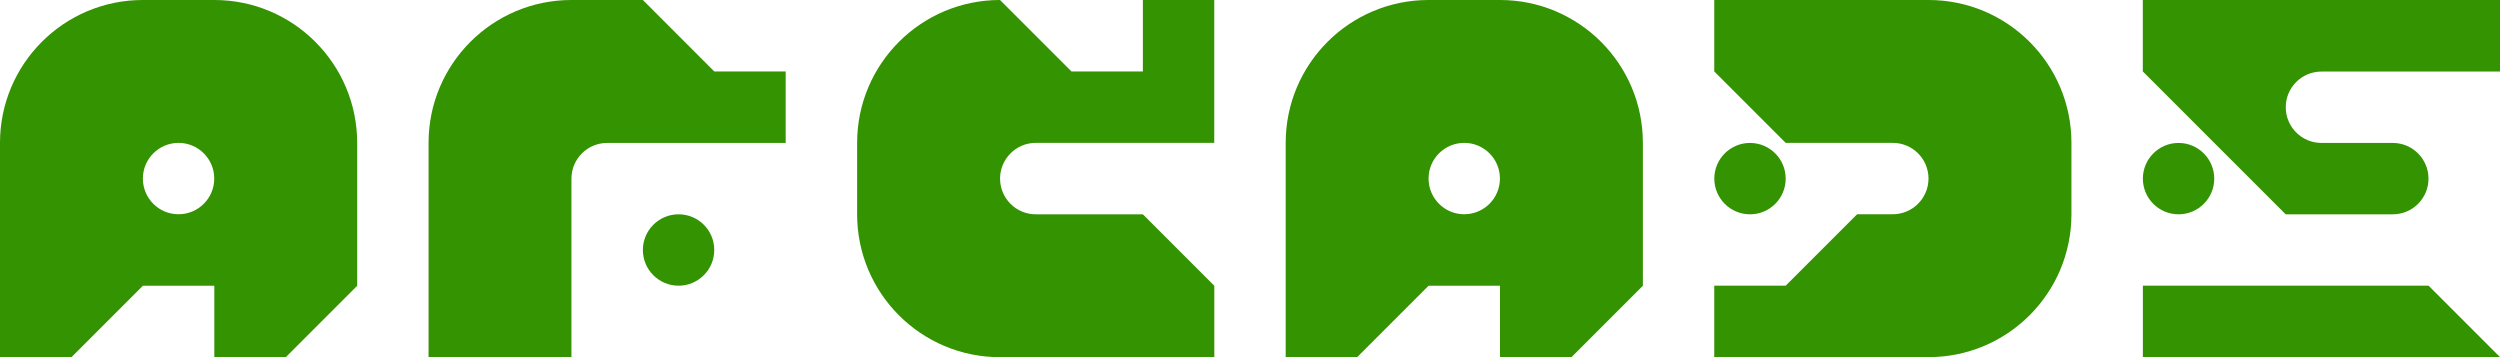 <?xml version="1.0" encoding="utf-8"?>
<!-- Generator: Adobe Illustrator 26.0.3, SVG Export Plug-In . SVG Version: 6.00 Build 0)  -->
<svg version="1.1" id="Layer_1" xmlns="http://www.w3.org/2000/svg" xmlns:xlink="http://www.w3.org/1999/xlink" x="0px" y="0px"
	 viewBox="0 0 3839 548.4" style="enable-background:new 0 0 3839 548.4;" xml:space="preserve">
<style type="text/css">
	.st0{fill:#1E1E1E;}
	.st1{fill:#FFFFFF;}
	.st2{fill:url(#SVGID_1_);}
	.st3{fill:url(#SVGID_00000040547025202848677870000012510732766639139222_);}
	.st4{fill:url(#SVGID_00000009553388482592750500000013501002536169552787_);}
	.st5{fill:url(#SVGID_00000176007368509926510130000007031553843348701851_);}
	.st6{fill:url(#SVGID_00000052820520521316326610000018193245666126885292_);}
	.st7{fill:url(#SVGID_00000088821245369532409060000008108932587281921164_);}
	.st8{fill:url(#SVGID_00000079483499755035353630000017923062805035692178_);}
	.st9{fill:url(#SVGID_00000122708178679192510450000006420193931856979358_);}
	.st10{fill:url(#SVGID_00000051379817523109030130000013485160945213547698_);}
	.st11{fill:url(#SVGID_00000169535883399065801130000008545173837980324501_);}
	.st12{fill:url(#SVGID_00000034769958952604320610000007609911482295426470_);}
	.st13{fill:url(#SVGID_00000082338294314784629210000002655468904842941088_);}
	.st14{fill:url(#SVGID_00000050647353911474685980000001743732730615684485_);}
	.st15{fill:#232244;}
	.st16{fill:url(#SVGID_00000139259758091668707960000009133724014627925672_);}
	.st17{fill:url(#SVGID_00000094603444880262902570000010650886675222832055_);}
	.st18{fill:#00FFF8;}
	.st19{fill:#FF0000;}
	.st20{fill:#0000FF;}
	.st21{stroke:#231F20;stroke-width:2.479;stroke-miterlimit:10;}
	.st22{fill:#FFCE00;}
	.st23{fill:#339300;}
	.st24{fill:url(#SVGID_00000156582011911061533000000013870344662705578151_);}
	.st25{fill:url(#SVGID_00000057853515800506590560000000389562566035792030_);}
	.st26{fill:url(#SVGID_00000154395733134718038330000002144110964830071482_);}
	.st27{fill:url(#SVGID_00000165210735596487994550000000041133158350689200_);}
	.st28{fill:url(#SVGID_00000178186190286473014990000015259200439197042102_);}
	.st29{fill:#7C7C7C;}
	.st30{fill:url(#SVGID_00000032621881672386337520000004169739727230638720_);}
	.st31{fill:url(#SVGID_00000003077037411546543530000008667953153154024349_);}
	.st32{fill:url(#SVGID_00000134225387323774158490000016499384310271406524_);}
	.st33{fill:url(#SVGID_00000034796205843245106040000016409949909079287228_);}
	.st34{fill:url(#SVGID_00000111178250375136228500000013784738031824409502_);}
	.st35{fill:url(#SVGID_00000101825345275433276870000009665915748853297855_);}
	.st36{fill:url(#SVGID_00000132084929688162874110000017684934781386069671_);}
	.st37{fill:url(#SVGID_00000003816882108483905540000009718683400581711281_);}
	.st38{fill:url(#SVGID_00000107578561564731087830000005653197545684425088_);}
	.st39{fill:url(#SVGID_00000179607312836561383220000007819250644663497094_);}
	.st40{fill:url(#SVGID_00000028312357175001559990000000591335357745230012_);}
	.st41{fill:url(#SVGID_00000173857850586775900370000008464321863968670142_);}
	.st42{fill:url(#SVGID_00000054958379891170681920000005610138047200826801_);}
	.st43{fill:url(#SVGID_00000061470204166091655110000011412354597585172639_);}
	.st44{fill:url(#SVGID_00000166640409312676109560000016888977443146076089_);}
	.st45{fill:url(#SVGID_00000144297286714314303500000007561047353355553468_);}
	.st46{fill:url(#SVGID_00000054267181109489434540000006654276405769300890_);}
	.st47{fill:url(#SVGID_00000031199165129186251850000013824009729803984520_);}
	.st48{fill:url(#SVGID_00000059273924780041378430000016138802203949723795_);}
	.st49{fill:url(#SVGID_00000055703515449835787950000005948527299885104050_);}
	.st50{fill:url(#SVGID_00000073723537052901175910000009876983947863082140_);}
	.st51{fill:url(#SVGID_00000079462002739904571580000013414303160676136331_);}
</style>
<g>
	<g>
		<path class="st23" d="M987.2,0H877.5h0h0C756.3,0,658.1,98.2,658.1,219.4l0,109.7v109.7v109.7h109.7h109.7V438.7V329.1v-54.8
			c0-30.3,24.6-54.8,54.8-54.8h54.8h109.7h109.7V109.7h-109.7L987.2,0z"/>
		<path class="st23" d="M3180.9,219.4C3180.9,98.2,3082.7,0,2961.5,0h0h0h-109.7h-109.7h0h-109.7v109.7l0,0l109.7,109.7h109.7h54.8
			c30.3,0,54.8,24.6,54.8,54.8s-24.6,54.8-54.8,54.8h-54.8l-109.7,109.7h-109.7v109.7h109.7h109.7h109.7v0h0
			c121.2,0,219.4-98.2,219.4-219.4v0l0,0V219.4L3180.9,219.4z"/>
		<path class="st23" d="M3345.4,329.1c30.3,0,54.8-24.6,54.8-54.8s-24.6-54.8-54.8-54.8l0,0c-30.3,0-54.8,24.6-54.8,54.8
			S3315.1,329.1,3345.4,329.1L3345.4,329.1z"/>
		<path class="st23" d="M2687.3,329.1c30.3,0,54.8-24.6,54.8-54.8s-24.6-54.8-54.8-54.8h0c-30.3,0-54.8,24.6-54.8,54.8
			S2657,329.1,2687.3,329.1L2687.3,329.1z"/>
		<path class="st23" d="M3729.3,0h-109.7h-109.7h-109.7h-109.7v109.7l109.7,109.7l109.7,109.7h109.7h54.8
			c30.3,0,54.8-24.6,54.8-54.8s-24.6-54.8-54.8-54.8h-54.8h-54.8c-30.3,0-54.8-24.6-54.8-54.8v0c0-30.3,24.6-54.8,54.8-54.8h54.8
			h109.7H3839V0H3729.3z"/>
		<polygon class="st23" points="3619.6,438.7 3509.9,438.7 3400.3,438.7 3290.6,438.7 3290.6,548.4 3400.3,548.4 3509.9,548.4 
			3619.6,548.4 3729.3,548.4 3839,548.4 3729.3,438.7 		"/>
		<path class="st23" d="M1042,329.1L1042,329.1c-30.3,0-54.8,24.6-54.8,54.8v0c0,30.3,24.6,54.8,54.8,54.8h0
			c30.3,0,54.8-24.6,54.8-54.8v0C1096.9,353.6,1072.3,329.1,1042,329.1z"/>
		<path class="st23" d="M1590.4,219.4l274.2,0V0H1755v109.7h-109.7L1535.6,0h0h0c-121.2,0-219.4,98.2-219.4,219.4l0,0v109.7h0v0
			c0,121.2,98.2,219.4,219.4,219.4h0v0l329.1,0l0-109.7L1755,329.1h-109.7h-54.8c-30.3,0-54.8-24.6-54.8-54.8
			S1560.2,219.4,1590.4,219.4z"/>
		<path class="st23" d="M2303.4,0L2303.4,0h-109.7c-121.2,0-219.4,98.2-219.4,219.4v329.1H2084l109.7-109.7h109.7v109.7l109.7,0
			l109.7-109.7V329.1V219.4C2522.8,98.2,2424.6,0,2303.4,0z M2193.7,274.2L2193.7,274.2c0-30.3,24.6-54.8,54.8-54.8l0,0
			c30.3,0,54.8,24.6,54.8,54.8v0c0,30.3-24.6,54.8-54.8,54.8h0C2218.3,329.1,2193.7,304.5,2193.7,274.2z"/>
		<path class="st23" d="M329.1,0L329.1,0H219.4C98.2,0,0,98.2,0,219.4v329.1h109.7l109.7-109.7h109.7v109.7l109.7,0l109.7-109.7
			V329.1V219.4C548.4,98.2,450.2,0,329.1,0z M219.4,274.2L219.4,274.2c0-30.3,24.6-54.8,54.8-54.8h0c30.3,0,54.8,24.6,54.8,54.8v0
			c0,30.3-24.6,54.8-54.8,54.8h0C243.9,329.1,219.4,304.5,219.4,274.2z"/>
	</g>
</g>
</svg>
